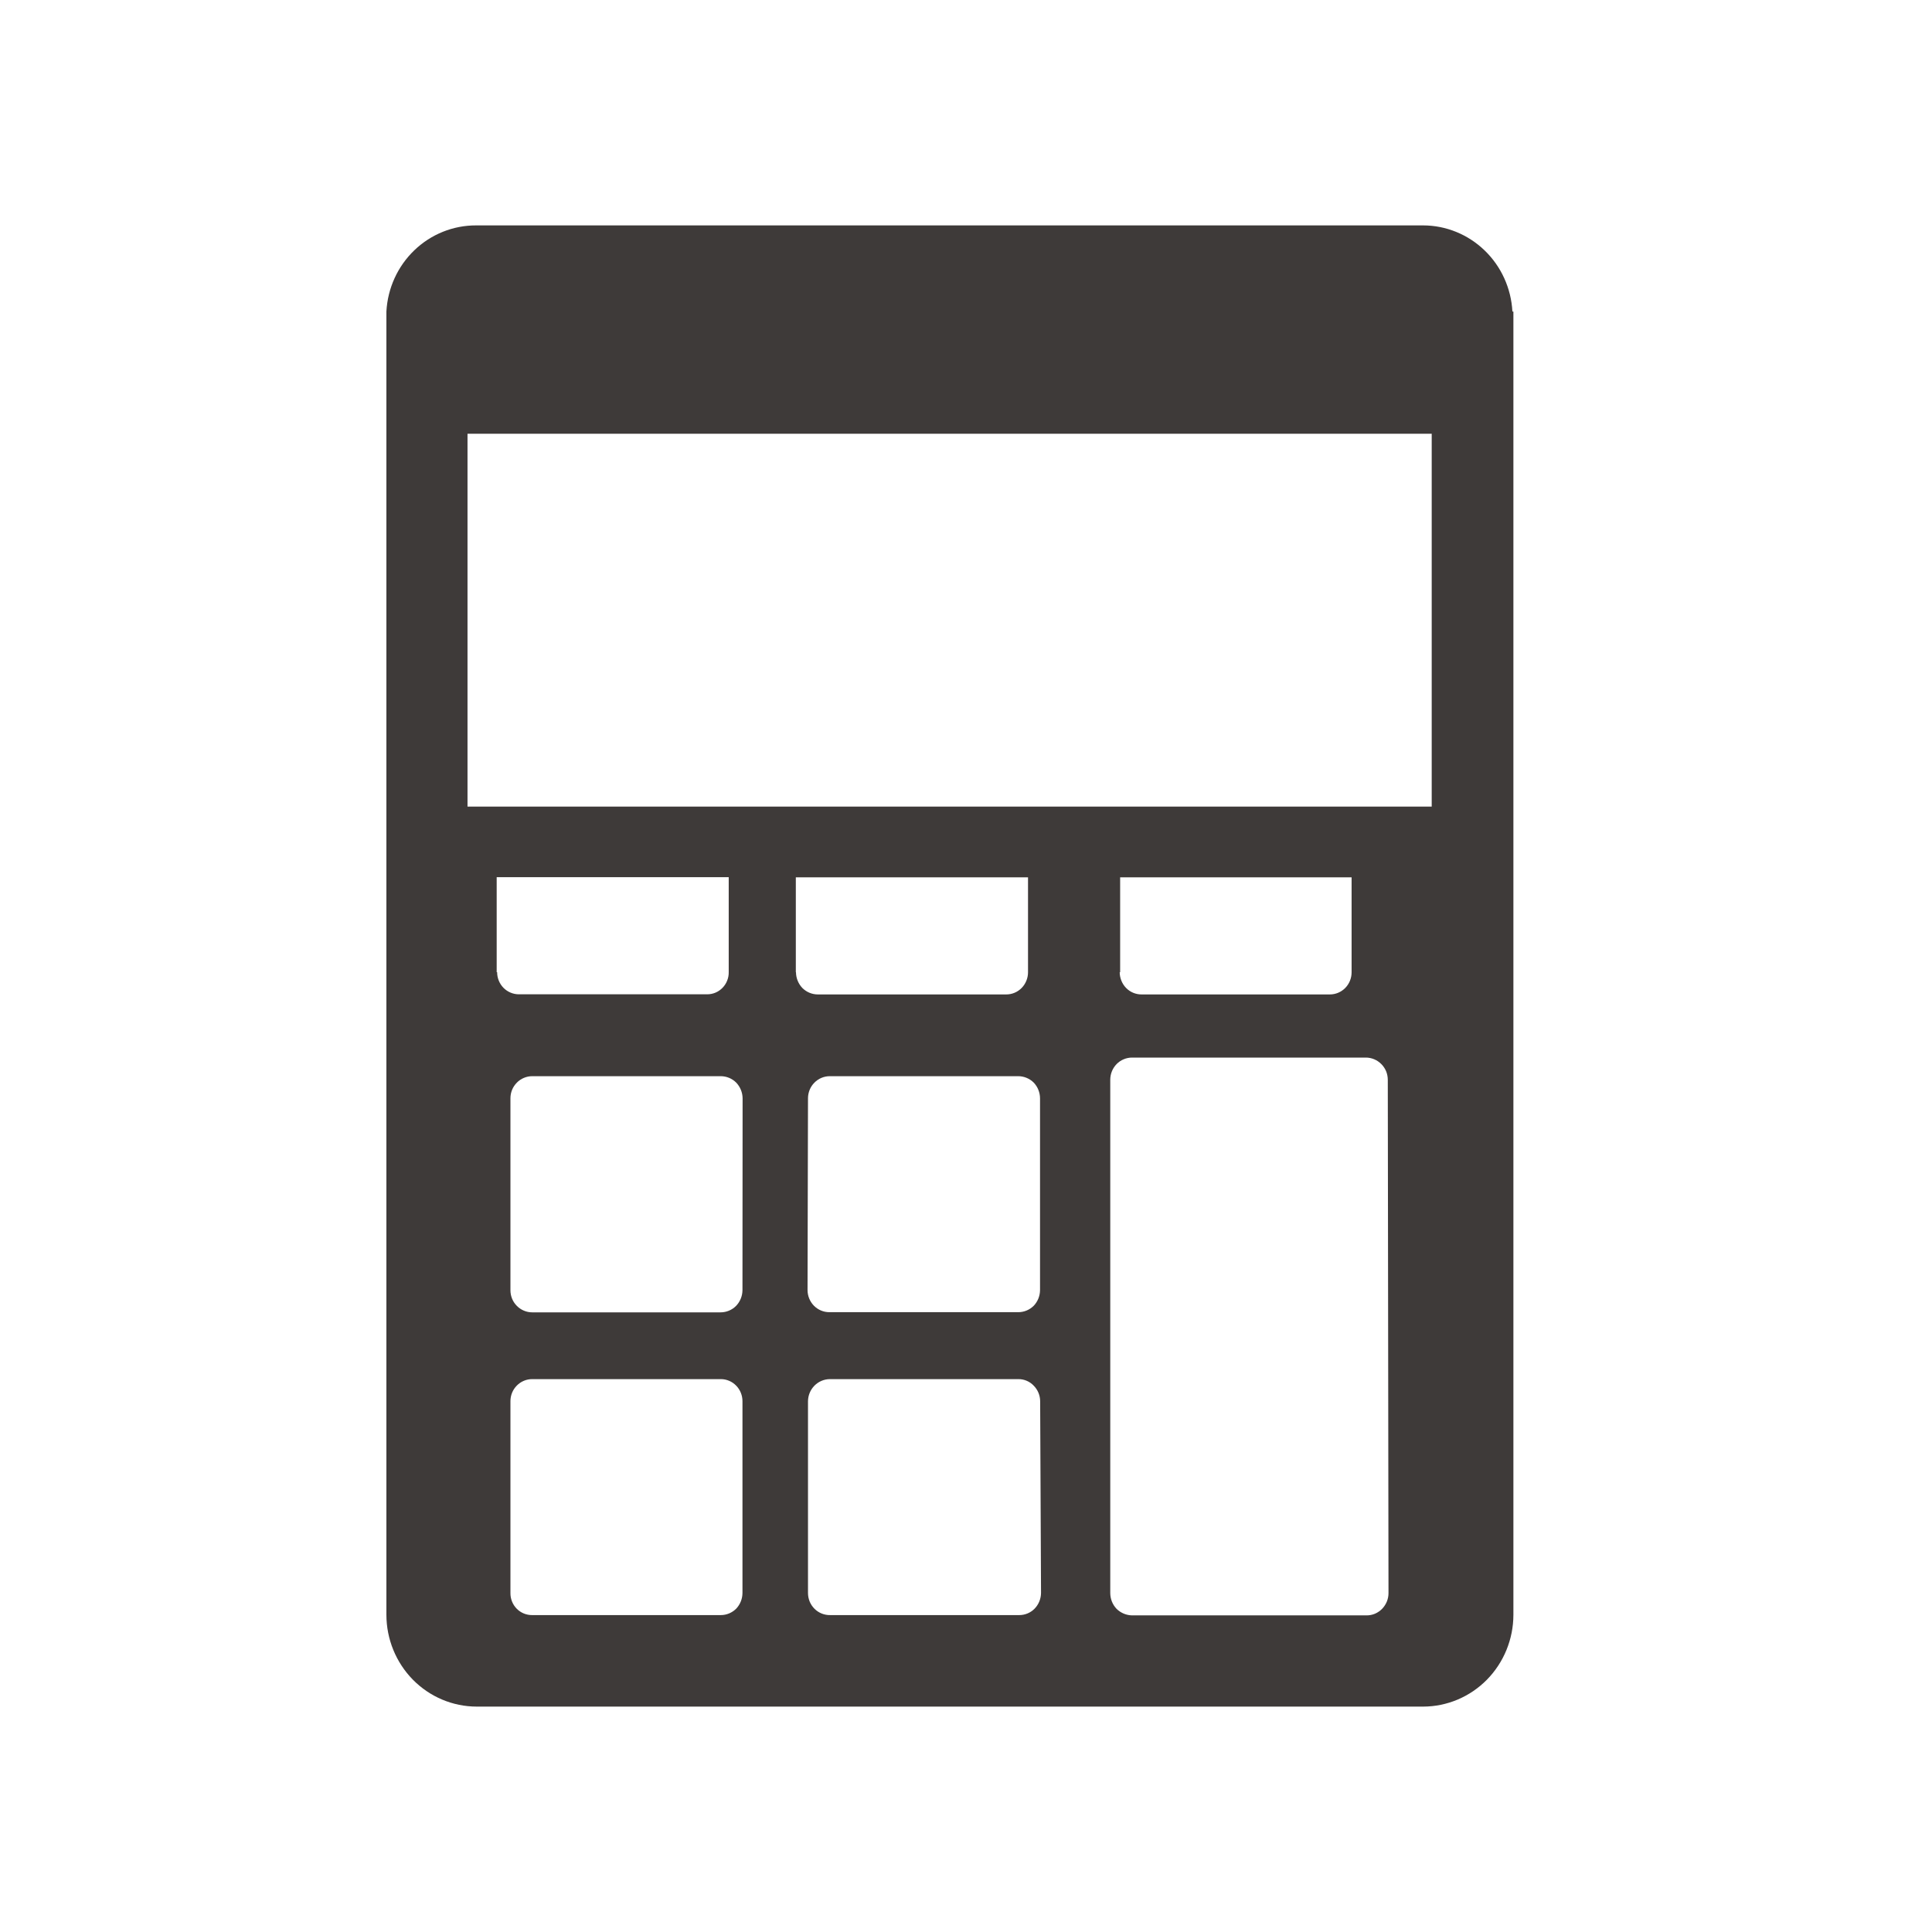 <svg width="60" height="60" viewBox="0 0 60 60" fill="none" xmlns="http://www.w3.org/2000/svg">
<path d="M46.969 9.675C46.93 8.953 46.622 8.274 46.106 7.777C45.59 7.279 44.907 7.001 44.197 7H14.786C14.073 6.998 13.386 7.274 12.868 7.772C12.349 8.27 12.039 8.951 12 9.675V9.675V50.149C12.001 50.905 12.297 51.629 12.822 52.164C13.348 52.698 14.06 52.999 14.803 53H44.197C44.94 52.999 45.652 52.698 46.178 52.164C46.703 51.629 46.999 50.905 47 50.149V9.675H46.969ZM15.425 30.192V27.242H22.631V30.192C22.633 30.282 22.616 30.372 22.582 30.456C22.549 30.54 22.499 30.616 22.436 30.68C22.373 30.744 22.299 30.795 22.216 30.829C22.134 30.863 22.045 30.88 21.956 30.879H16.114C15.935 30.879 15.763 30.806 15.636 30.678C15.51 30.549 15.439 30.374 15.439 30.192H15.425ZM23.058 49.471C23.057 49.654 22.987 49.828 22.863 49.959C22.735 50.087 22.562 50.159 22.383 50.158H16.527C16.438 50.159 16.35 50.142 16.267 50.108C16.185 50.074 16.11 50.024 16.047 49.96C15.984 49.896 15.934 49.819 15.901 49.736C15.867 49.652 15.851 49.562 15.852 49.471V43.516C15.852 43.426 15.869 43.337 15.903 43.253C15.937 43.17 15.987 43.094 16.05 43.031C16.112 42.967 16.187 42.916 16.269 42.882C16.351 42.847 16.439 42.83 16.527 42.83H22.383C22.472 42.829 22.561 42.847 22.643 42.882C22.725 42.916 22.8 42.968 22.863 43.033C22.988 43.161 23.058 43.335 23.058 43.516V49.471ZM23.058 40.069C23.056 40.252 22.984 40.426 22.858 40.557C22.73 40.685 22.558 40.756 22.378 40.756H16.527C16.439 40.756 16.351 40.738 16.269 40.703C16.187 40.669 16.112 40.618 16.05 40.554C15.987 40.491 15.937 40.415 15.903 40.332C15.869 40.248 15.852 40.159 15.852 40.069V34.109C15.852 34.019 15.869 33.93 15.903 33.846C15.937 33.763 15.987 33.688 16.05 33.624C16.112 33.56 16.187 33.509 16.269 33.475C16.351 33.44 16.439 33.422 16.527 33.422H22.383C22.562 33.422 22.735 33.493 22.863 33.621C22.988 33.752 23.06 33.926 23.062 34.109L23.058 40.069ZM24.715 30.197V27.246H31.926V30.197C31.926 30.287 31.908 30.376 31.874 30.459C31.84 30.543 31.791 30.618 31.728 30.682C31.665 30.746 31.591 30.797 31.509 30.831C31.427 30.866 31.339 30.883 31.25 30.883H25.395C25.217 30.882 25.047 30.811 24.919 30.684C24.793 30.553 24.721 30.376 24.72 30.192L24.715 30.197ZM25.093 34.109C25.093 33.927 25.164 33.752 25.291 33.624C25.417 33.495 25.589 33.422 25.768 33.422H31.624C31.803 33.423 31.975 33.494 32.103 33.621C32.228 33.752 32.298 33.927 32.299 34.109V40.064C32.298 40.247 32.228 40.422 32.103 40.552C31.975 40.68 31.803 40.751 31.624 40.751H25.755C25.576 40.751 25.404 40.679 25.277 40.55C25.151 40.421 25.079 40.246 25.079 40.064L25.093 34.109ZM32.33 49.471C32.328 49.654 32.256 49.829 32.13 49.959C32.004 50.087 31.833 50.158 31.655 50.158H25.781C25.692 50.16 25.602 50.143 25.519 50.11C25.435 50.076 25.359 50.026 25.295 49.962C25.231 49.898 25.18 49.822 25.145 49.737C25.111 49.653 25.093 49.563 25.093 49.471V43.516C25.095 43.335 25.167 43.161 25.293 43.033C25.419 42.905 25.59 42.832 25.768 42.83H31.628C31.717 42.829 31.804 42.847 31.886 42.882C31.968 42.917 32.042 42.968 32.103 43.033C32.23 43.161 32.302 43.335 32.303 43.516L32.33 49.471ZM43.121 49.471C43.122 49.563 43.104 49.653 43.07 49.738C43.035 49.822 42.985 49.899 42.922 49.964C42.859 50.028 42.784 50.08 42.702 50.115C42.619 50.15 42.531 50.167 42.442 50.167H35.16C34.979 50.164 34.806 50.092 34.676 49.964C34.55 49.831 34.48 49.655 34.48 49.471V33.535C34.48 33.444 34.497 33.354 34.531 33.27C34.565 33.186 34.615 33.11 34.678 33.045C34.741 32.981 34.816 32.93 34.899 32.896C34.982 32.861 35.071 32.844 35.16 32.844H42.419C42.6 32.845 42.772 32.918 42.899 33.047C42.963 33.111 43.013 33.187 43.048 33.271C43.082 33.355 43.099 33.445 43.099 33.535L43.121 49.471ZM34.787 30.197V27.246H41.975V30.197C41.975 30.379 41.904 30.553 41.778 30.682C41.651 30.811 41.479 30.883 41.3 30.883H35.449C35.271 30.883 35.1 30.812 34.974 30.684C34.846 30.553 34.775 30.376 34.773 30.192L34.787 30.197ZM44.463 25.05H14.519V13.47H44.463V25.05Z" fill="#3E3A39"/>
</svg>

